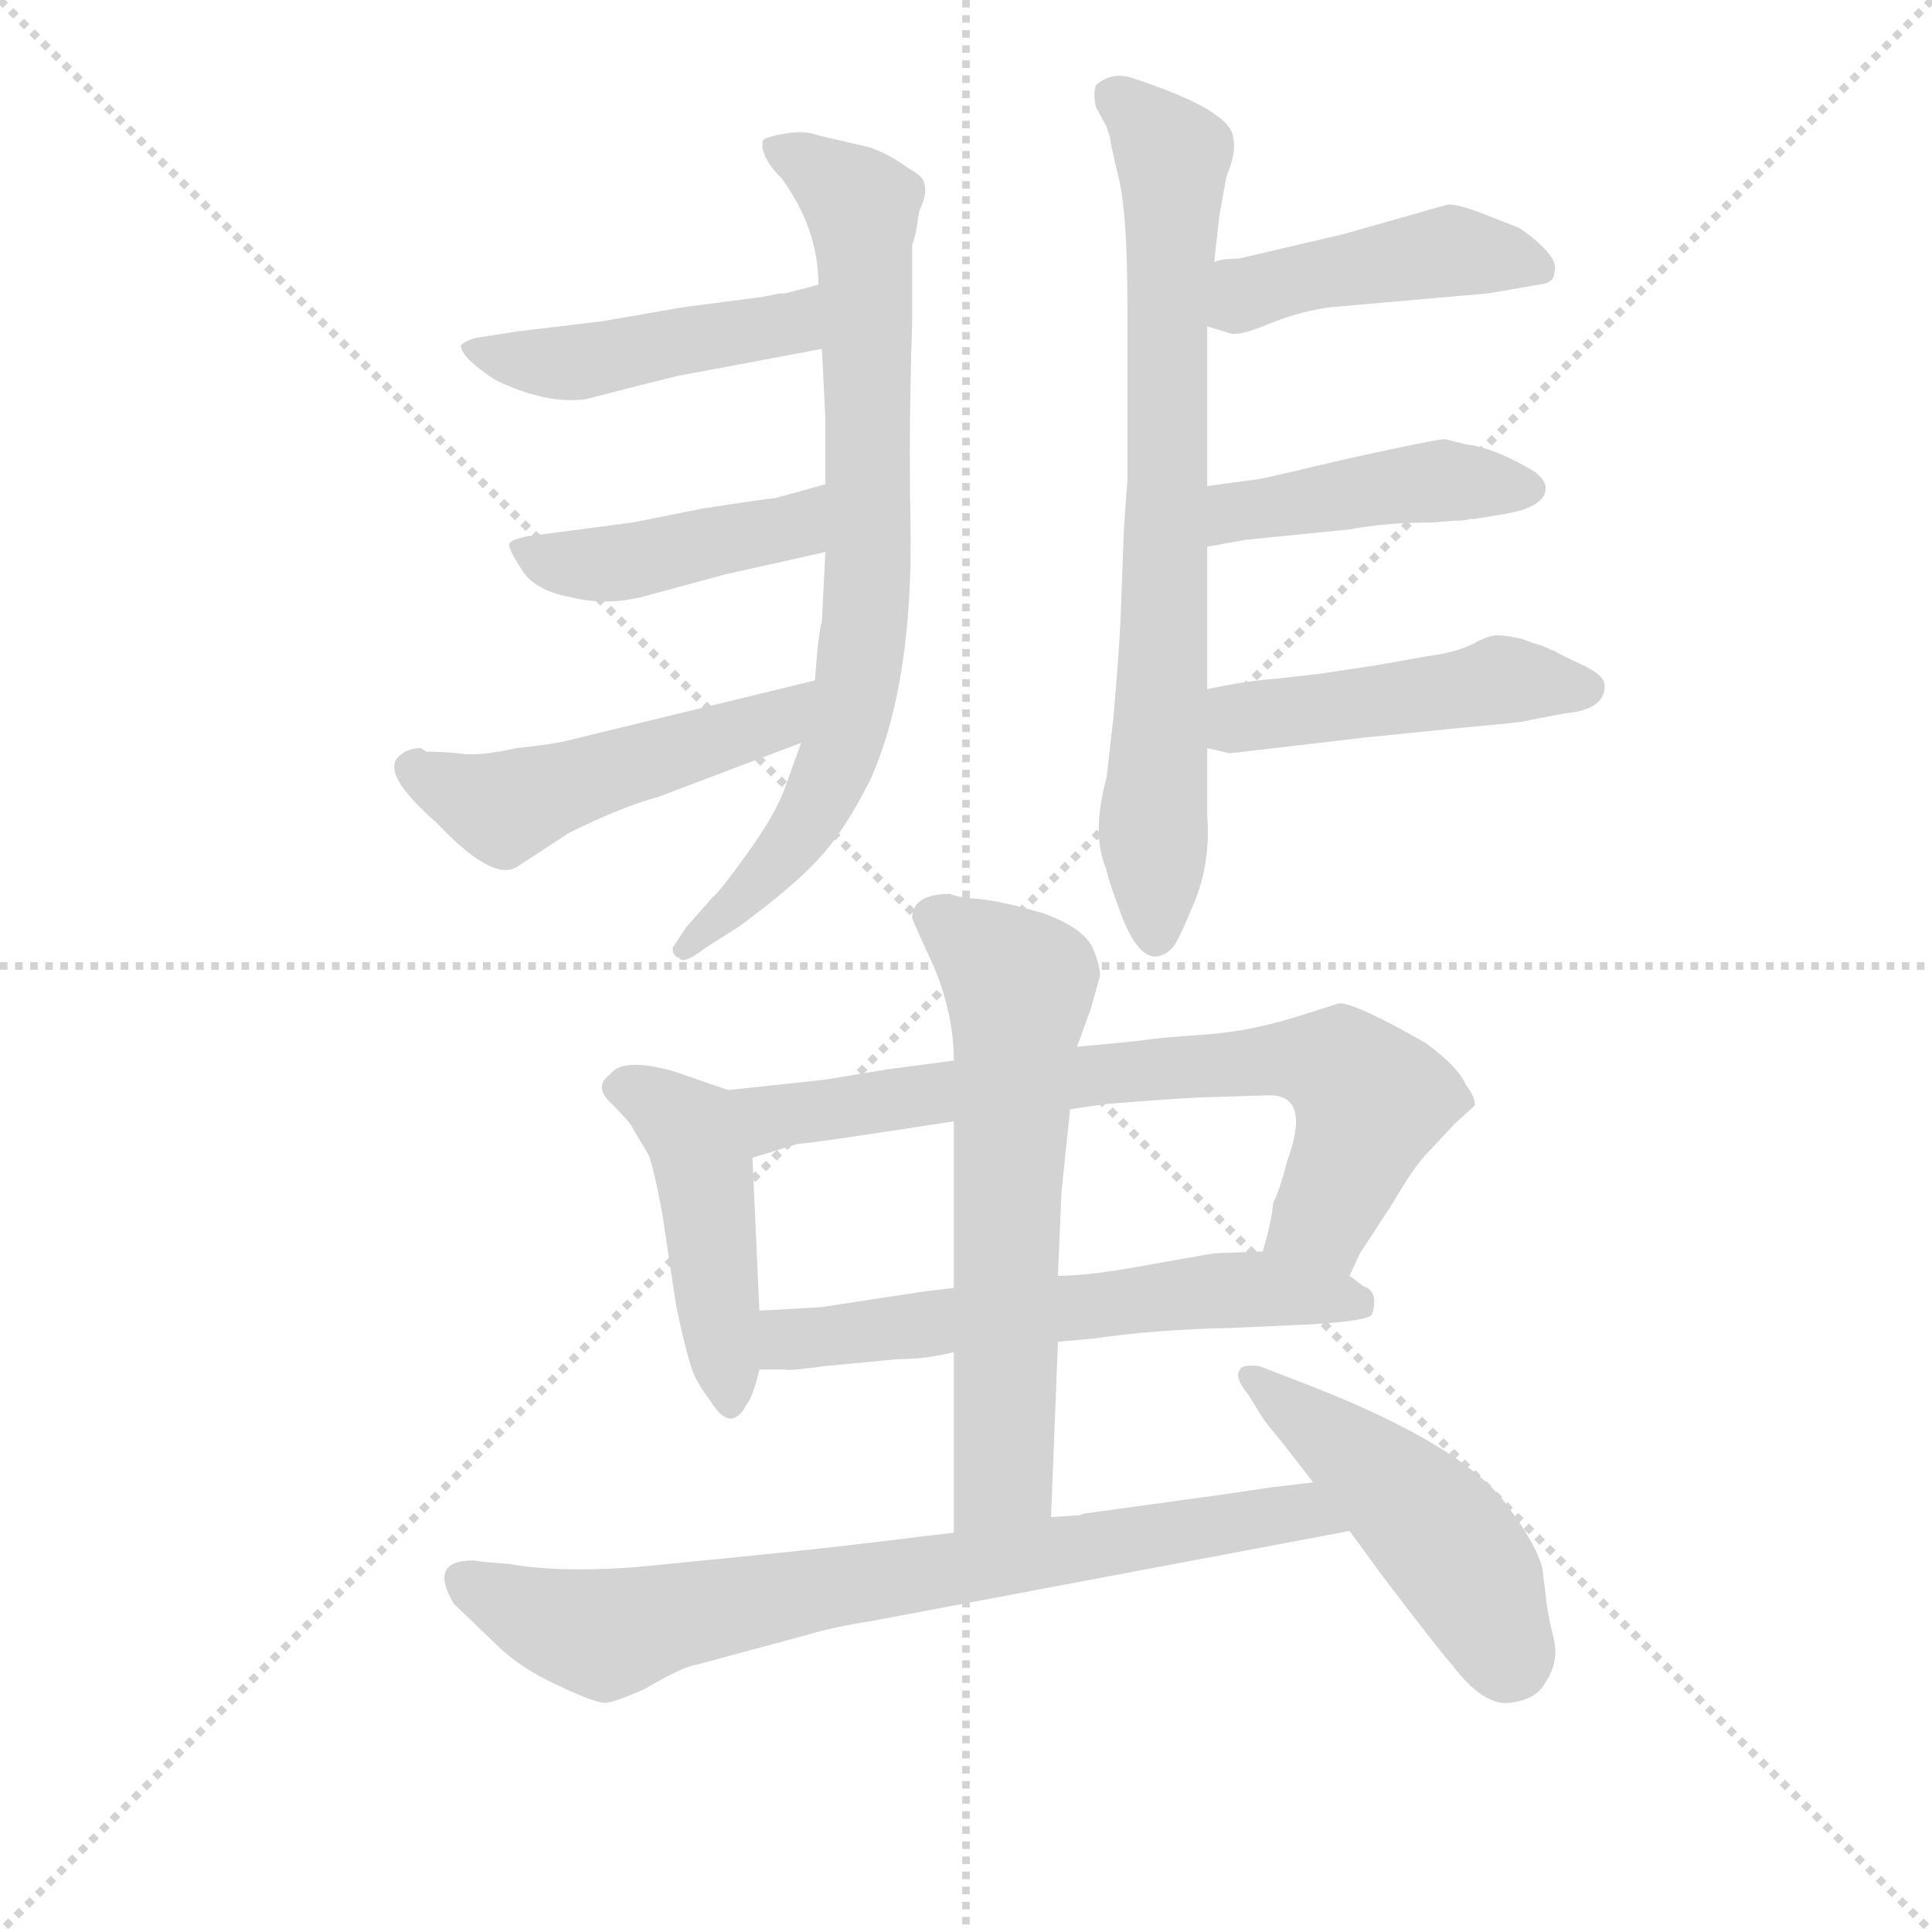 <svg version="1.1" viewBox="0 0 1024 1024" xmlns="http://www.w3.org/2000/svg">
  <g stroke="lightgray" stroke-dasharray="1,1" stroke-width="1" transform="scale(4, 4)">
    <line x1="0" y1="0" x2="256" y2="256"></line>
    <line x1="256" y1="0" x2="0" y2="256"></line>
    <line x1="128" y1="0" x2="128" y2="256"></line>
    <line x1="0" y1="128" x2="256" y2="128"></line>
  </g>
<g transform="scale(0.92, -0.92) translate(60, -900)">
   <style type="text/css">
    @keyframes keyframes0 {
      from {
       stroke: blue;
       stroke-dashoffset: 777;
       stroke-width: 128;
       }
       72% {
       animation-timing-function: step-end;
       stroke: blue;
       stroke-dashoffset: 0;
       stroke-width: 128;
       }
       to {
       stroke: black;
       stroke-width: 1024;
       }
       }
       #make-me-a-hanzi-animation-0 {
         animation: keyframes0 0.882s both;
         animation-delay: 0s;
         animation-timing-function: linear;
       }
    @keyframes keyframes1 {
      from {
       stroke: blue;
       stroke-dashoffset: 462;
       stroke-width: 128;
       }
       60% {
       animation-timing-function: step-end;
       stroke: blue;
       stroke-dashoffset: 0;
       stroke-width: 128;
       }
       to {
       stroke: black;
       stroke-width: 1024;
       }
       }
       #make-me-a-hanzi-animation-1 {
         animation: keyframes1 0.626s both;
         animation-delay: 0.882s;
         animation-timing-function: linear;
       }
    @keyframes keyframes2 {
      from {
       stroke: blue;
       stroke-dashoffset: 436;
       stroke-width: 128;
       }
       59% {
       animation-timing-function: step-end;
       stroke: blue;
       stroke-dashoffset: 0;
       stroke-width: 128;
       }
       to {
       stroke: black;
       stroke-width: 1024;
       }
       }
       #make-me-a-hanzi-animation-2 {
         animation: keyframes2 0.605s both;
         animation-delay: 1.508s;
         animation-timing-function: linear;
       }
    @keyframes keyframes3 {
      from {
       stroke: blue;
       stroke-dashoffset: 504;
       stroke-width: 128;
       }
       62% {
       animation-timing-function: step-end;
       stroke: blue;
       stroke-dashoffset: 0;
       stroke-width: 128;
       }
       to {
       stroke: black;
       stroke-width: 1024;
       }
       }
       #make-me-a-hanzi-animation-3 {
         animation: keyframes3 0.66s both;
         animation-delay: 2.113s;
         animation-timing-function: linear;
       }
    @keyframes keyframes4 {
      from {
       stroke: blue;
       stroke-dashoffset: 755;
       stroke-width: 128;
       }
       71% {
       animation-timing-function: step-end;
       stroke: blue;
       stroke-dashoffset: 0;
       stroke-width: 128;
       }
       to {
       stroke: black;
       stroke-width: 1024;
       }
       }
       #make-me-a-hanzi-animation-4 {
         animation: keyframes4 0.864s both;
         animation-delay: 2.773s;
         animation-timing-function: linear;
       }
    @keyframes keyframes5 {
      from {
       stroke: blue;
       stroke-dashoffset: 446;
       stroke-width: 128;
       }
       59% {
       animation-timing-function: step-end;
       stroke: blue;
       stroke-dashoffset: 0;
       stroke-width: 128;
       }
       to {
       stroke: black;
       stroke-width: 1024;
       }
       }
       #make-me-a-hanzi-animation-5 {
         animation: keyframes5 0.613s both;
         animation-delay: 3.638s;
         animation-timing-function: linear;
       }
    @keyframes keyframes6 {
      from {
       stroke: blue;
       stroke-dashoffset: 444;
       stroke-width: 128;
       }
       59% {
       animation-timing-function: step-end;
       stroke: blue;
       stroke-dashoffset: 0;
       stroke-width: 128;
       }
       to {
       stroke: black;
       stroke-width: 1024;
       }
       }
       #make-me-a-hanzi-animation-6 {
         animation: keyframes6 0.611s both;
         animation-delay: 4.251s;
         animation-timing-function: linear;
       }
    @keyframes keyframes7 {
      from {
       stroke: blue;
       stroke-dashoffset: 473;
       stroke-width: 128;
       }
       61% {
       animation-timing-function: step-end;
       stroke: blue;
       stroke-dashoffset: 0;
       stroke-width: 128;
       }
       to {
       stroke: black;
       stroke-width: 1024;
       }
       }
       #make-me-a-hanzi-animation-7 {
         animation: keyframes7 0.635s both;
         animation-delay: 4.862s;
         animation-timing-function: linear;
       }
    @keyframes keyframes8 {
      from {
       stroke: blue;
       stroke-dashoffset: 463;
       stroke-width: 128;
       }
       60% {
       animation-timing-function: step-end;
       stroke: blue;
       stroke-dashoffset: 0;
       stroke-width: 128;
       }
       to {
       stroke: black;
       stroke-width: 1024;
       }
       }
       #make-me-a-hanzi-animation-8 {
         animation: keyframes8 0.627s both;
         animation-delay: 5.497s;
         animation-timing-function: linear;
       }
    @keyframes keyframes9 {
      from {
       stroke: blue;
       stroke-dashoffset: 734;
       stroke-width: 128;
       }
       70% {
       animation-timing-function: step-end;
       stroke: blue;
       stroke-dashoffset: 0;
       stroke-width: 128;
       }
       to {
       stroke: black;
       stroke-width: 1024;
       }
       }
       #make-me-a-hanzi-animation-9 {
         animation: keyframes9 0.847s both;
         animation-delay: 6.124s;
         animation-timing-function: linear;
       }
    @keyframes keyframes10 {
      from {
       stroke: blue;
       stroke-dashoffset: 606;
       stroke-width: 128;
       }
       66% {
       animation-timing-function: step-end;
       stroke: blue;
       stroke-dashoffset: 0;
       stroke-width: 128;
       }
       to {
       stroke: black;
       stroke-width: 1024;
       }
       }
       #make-me-a-hanzi-animation-10 {
         animation: keyframes10 0.743s both;
         animation-delay: 6.971s;
         animation-timing-function: linear;
       }
    @keyframes keyframes11 {
      from {
       stroke: blue;
       stroke-dashoffset: 637;
       stroke-width: 128;
       }
       67% {
       animation-timing-function: step-end;
       stroke: blue;
       stroke-dashoffset: 0;
       stroke-width: 128;
       }
       to {
       stroke: black;
       stroke-width: 1024;
       }
       }
       #make-me-a-hanzi-animation-11 {
         animation: keyframes11 0.768s both;
         animation-delay: 7.714s;
         animation-timing-function: linear;
       }
    @keyframes keyframes12 {
      from {
       stroke: blue;
       stroke-dashoffset: 771;
       stroke-width: 128;
       }
       72% {
       animation-timing-function: step-end;
       stroke: blue;
       stroke-dashoffset: 0;
       stroke-width: 128;
       }
       to {
       stroke: black;
       stroke-width: 1024;
       }
       }
       #make-me-a-hanzi-animation-12 {
         animation: keyframes12 0.877s both;
         animation-delay: 8.483s;
         animation-timing-function: linear;
       }
    @keyframes keyframes13 {
      from {
       stroke: blue;
       stroke-dashoffset: 480;
       stroke-width: 128;
       }
       61% {
       animation-timing-function: step-end;
       stroke: blue;
       stroke-dashoffset: 0;
       stroke-width: 128;
       }
       to {
       stroke: black;
       stroke-width: 1024;
       }
       }
       #make-me-a-hanzi-animation-13 {
         animation: keyframes13 0.641s both;
         animation-delay: 9.36s;
         animation-timing-function: linear;
       }
</style>
<path d="M 401.5 472.0 L 392.5 447.0 Q 387.5 432.0 371.0 409.0 Q 354.5 386.0 350.5 383.0 L 335.5 366.0 L 327.5 354.0 Q 327.5 349.0 331.5 348.0 Q 333.5 344.0 346.5 354.0 L 365.5 366.0 Q 395.5 388.0 411.0 404.5 Q 426.5 421.0 441.5 451.0 Q 466.5 507.0 464.5 601.0 Q 463.5 654.0 465.5 714.0 L 465.5 759.0 Q 467.5 763.0 469.5 778.0 Q 474.5 789.0 472.5 794.0 Q 472.5 798.0 463.5 803.0 Q 452.5 811.0 441.5 815.0 L 411.5 822.0 Q 403.5 825.0 392.0 823.0 Q 380.5 821.0 379.5 819.0 Q 377.5 810.0 390.5 797.0 Q 411.5 768.0 411.5 736.0 L 413.5 699.0 L 415.5 659.0 L 415.5 621.0 L 415.5 582.0 L 413.5 542.0 Q 411.5 536.0 409.5 508.0 L 401.5 472.0 Z" fill="lightgray"></path> 
<path d="M 411.5 736.0 L 392.5 731.0 L 389.5 731.0 L 379.5 729.0 L 333.5 723.0 L 287.5 715.0 L 237.5 709.0 L 218.5 706.0 Q 209.5 705.0 205.5 701.0 Q 205.5 694.0 225.5 681.0 Q 254.5 667.0 277.5 670.0 Q 331.5 684.0 333.5 684.0 L 413.5 699.0 C 442.5 705.0 440.5 744.0 411.5 736.0 Z" fill="lightgray"></path> 
<path d="M 415.5 621.0 L 386.5 613.0 Q 383.5 613.0 344.5 607.0 L 304.5 599.0 L 243.5 591.0 Q 234.5 589.0 233.5 587.0 Q 232.5 584.0 240.5 572.0 Q 247.5 560.0 268.5 556.0 Q 288.5 551.0 309.5 556.0 L 357.5 569.0 L 415.5 582.0 C 444.5 589.0 444.5 629.0 415.5 621.0 Z" fill="lightgray"></path> 
<path d="M 185.5 467.0 L 182.5 469.0 Q 174.5 469.0 169.5 464.0 Q 159.5 454.0 191.5 426.0 Q 224.5 391.0 238.5 401.0 L 267.5 420.0 Q 297.5 435.0 319.5 441.0 L 401.5 472.0 C 429.5 483.0 438.5 515.0 409.5 508.0 L 265.5 473.0 Q 256.5 471.0 237.5 469.0 Q 215.5 464.0 204.5 466.0 Q 193.5 467.0 185.5 467.0 Z" fill="lightgray"></path> 
<path d="M 579.5 821.0 Q 579.5 818.0 584.5 797.5 Q 589.5 777.0 589.5 724.0 L 589.5 623.0 L 588.5 610.0 L 587.5 595.0 L 585.5 542.0 Q 584.5 522.0 581.5 487.0 L 577.5 452.0 Q 568.5 419.0 577.5 399.0 Q 577.5 396.0 584.5 377.0 Q 598.5 337.0 615.5 354.0 Q 618.5 357.0 628.0 380.0 Q 637.5 403.0 635.5 430.0 L 635.5 469.0 L 635.5 503.0 L 635.5 585.0 L 635.5 620.0 L 635.5 712.0 L 639.5 749.0 L 642.5 776.0 L 646.5 798.0 Q 652.5 813.0 650.5 820.0 Q 650.5 836.0 592.5 855.0 Q 580.5 859.0 571.5 851.0 Q 569.5 846.0 571.5 838.0 L 577.5 827.0 L 579.5 821.0 Z" fill="lightgray"></path> 
<path d="M 635.5 712.0 L 648.5 708.0 Q 653.5 706.0 672.5 714.0 Q 690.5 721.0 706.5 723.0 L 797.5 731.0 L 826.5 736.0 Q 835.5 737.0 835.5 743.0 Q 837.5 749.0 829.5 757.0 Q 821.5 765.0 814.5 769.0 L 791.5 778.0 Q 777.5 783.0 773.5 782.0 L 713.5 765.0 L 653.5 751.0 Q 643.5 751.0 639.5 749.0 C 610.5 742.0 606.5 721.0 635.5 712.0 Z" fill="lightgray"></path> 
<path d="M 635.5 585.0 L 657.5 589.0 L 717.5 595.0 Q 738.5 599.0 765.5 599.0 L 777.5 600.0 Q 784.5 600.0 786.5 601.0 L 789.5 601.0 L 807.5 604.0 Q 830.5 608.0 830.5 619.0 Q 830.5 623.0 824.5 628.0 Q 801.5 642.0 784.5 644.0 L 772.5 647.0 Q 767.5 647.0 717.5 636.0 Q 666.5 624.0 665.5 624.0 L 635.5 620.0 C 605.5 616.0 605.5 580.0 635.5 585.0 Z" fill="lightgray"></path> 
<path d="M 635.5 469.0 L 648.5 466.0 L 725.5 475.0 L 784.5 481.0 Q 819.5 484.0 820.5 485.0 L 841.5 489.0 Q 864.5 491.0 864.5 505.0 Q 864.5 511.0 851.5 517.0 Q 838.5 523.0 835.5 525.0 Q 832.5 526.0 828.5 528.0 Q 824.5 529.0 816.5 532.0 Q 807.5 534.0 802.5 534.0 Q 797.5 534.0 788.5 529.0 Q 778.5 524.0 762.5 522.0 Q 745.5 519.0 734.5 517.0 L 701.5 512.0 L 675.5 509.0 Q 659.5 508.0 635.5 503.0 C 606.5 497.0 606.5 476.0 635.5 469.0 Z" fill="lightgray"></path> 
<path d="M 359.5 272.0 L 327.5 283.0 Q 298.5 291.0 291.5 281.0 Q 281.5 274.0 292.5 264.0 Q 303.5 253.0 304.5 250.0 L 313.5 235.0 Q 316.5 228.0 321.5 201.0 L 329.5 148.0 Q 334.5 124.0 337.5 115.0 Q 339.5 106.0 348.5 94.0 Q 356.5 81.0 362.5 83.0 Q 367.5 85.0 369.5 90.0 Q 373.5 94.0 377.5 111.0 L 377.5 145.0 L 373.5 233.0 C 372.5 263.0 371.5 268.0 359.5 272.0 Z" fill="lightgray"></path> 
<path d="M 717.5 165.0 L 723.5 178.0 L 742.5 207.0 Q 754.5 228.0 763.5 237.0 L 778.5 253.0 L 789.5 263.0 Q 790.5 267.0 784.5 275.0 Q 780.5 285.0 761.5 299.0 Q 721.5 322.0 711.5 322.0 L 692.5 316.0 Q 662.5 306.0 634.5 304.0 Q 606.5 302.0 600.5 301.0 Q 593.5 300.0 582.5 299.0 Q 571.5 298.0 560.5 297.0 L 489.5 289.0 L 451.5 284.0 L 415.5 278.0 L 359.5 272.0 C 329.5 269.0 344.5 224.0 373.5 233.0 L 399.5 241.0 Q 405.5 241.0 489.5 254.0 L 556.5 261.0 L 577.5 264.0 Q 627.5 268.0 639.5 268.0 L 671.5 269.0 Q 695.5 269.0 681.5 231.0 Q 677.5 215.0 673.5 207.0 Q 672.5 196.0 667.5 179.0 C 659.5 150.0 704.5 138.0 717.5 165.0 Z" fill="lightgray"></path> 
<path d="M 549.5 127.0 L 571.5 129.0 Q 604.5 134.0 650.5 135.0 L 694.5 137.0 Q 729.5 139.0 730.5 143.0 Q 734.5 156.0 725.5 159.0 L 717.5 165.0 C 695.5 180.0 695.5 180.0 667.5 179.0 L 639.5 178.0 L 588.5 169.0 Q 564.5 165.0 549.5 165.0 L 489.5 158.0 L 472.5 156.0 L 413.5 147.0 Q 381.5 145.0 377.5 145.0 C 347.5 144.0 347.5 111.0 377.5 111.0 L 392.5 111.0 Q 393.5 110.0 415.5 113.0 L 457.5 117.0 Q 473.5 117.0 489.5 121.0 L 549.5 127.0 Z" fill="lightgray"></path> 
<path d="M 489.5 121.0 L 489.5 17.0 C 489.5 -13.0 544.5 -4.0 545.5 26.0 L 549.5 127.0 L 549.5 165.0 L 551.5 213.0 L 556.5 261.0 L 560.5 297.0 L 568.5 319.0 L 573.5 337.0 Q 574.5 342.0 569.5 354.0 Q 563.5 366.0 540.5 374.0 Q 516.5 381.0 504.5 382.0 Q 491.5 383.0 487.5 385.0 Q 465.5 385.0 465.5 371.0 Q 466.5 368.0 478.5 342.0 Q 489.5 315.0 489.5 289.0 L 489.5 254.0 L 489.5 158.0 L 489.5 121.0 Z" fill="lightgray"></path> 
<path d="M 489.5 17.0 L 472.5 15.0 Q 416.5 8.0 365.5 3.0 L 304.5 -3.0 Q 260.5 -6.0 233.5 -1.0 L 220.5 0.0 L 212.5 1.0 Q 186.5 1.0 201.5 -24.0 L 225.5 -47.0 Q 239.5 -61.0 261.5 -71.0 Q 282.5 -81.0 288.5 -81.0 Q 293.5 -81.0 311.5 -73.0 Q 333.5 -60.0 341.5 -59.0 L 404.5 -42.0 Q 421.5 -37.0 441.5 -34.0 L 717.5 18.0 C 746.5 24.0 726.5 50.0 696.5 46.0 L 671.5 43.0 L 644.5 39.0 L 564.5 28.0 L 561.5 27.0 L 545.5 26.0 L 489.5 17.0 Z" fill="lightgray"></path> 
<path d="M 717.5 18.0 L 736.5 -8.0 Q 771.5 -54.0 776.5 -59.0 Q 794.5 -83.0 810.0 -81.0 Q 825.5 -79.0 830.5 -69.0 Q 838.5 -57.0 835.0 -43.5 Q 831.5 -30.0 830.5 -19.0 L 828.5 -3.0 Q 824.5 11.0 809.5 31.0 Q 785.5 66.0 696.5 101.0 L 665.5 113.0 Q 655.5 114.0 654.5 111.0 Q 650.5 107.0 659.5 96.0 L 667.5 83.0 Q 669.5 80.0 679.5 68.0 L 696.5 46.0 L 717.5 18.0 Z" fill="lightgray"></path> 
      <clipPath id="make-me-a-hanzi-clip-0">
      <path d="M 401.5 472.0 L 392.5 447.0 Q 387.5 432.0 371.0 409.0 Q 354.5 386.0 350.5 383.0 L 335.5 366.0 L 327.5 354.0 Q 327.5 349.0 331.5 348.0 Q 333.5 344.0 346.5 354.0 L 365.5 366.0 Q 395.5 388.0 411.0 404.5 Q 426.5 421.0 441.5 451.0 Q 466.5 507.0 464.5 601.0 Q 463.5 654.0 465.5 714.0 L 465.5 759.0 Q 467.5 763.0 469.5 778.0 Q 474.5 789.0 472.5 794.0 Q 472.5 798.0 463.5 803.0 Q 452.5 811.0 441.5 815.0 L 411.5 822.0 Q 403.5 825.0 392.0 823.0 Q 380.5 821.0 379.5 819.0 Q 377.5 810.0 390.5 797.0 Q 411.5 768.0 411.5 736.0 L 413.5 699.0 L 415.5 659.0 L 415.5 621.0 L 415.5 582.0 L 413.5 542.0 Q 411.5 536.0 409.5 508.0 L 401.5 472.0 Z" fill="lightgray"></path>
      </clipPath>
      <path clip-path="url(#make-me-a-hanzi-clip-0)" d="M 387.5 815.0 L 427.5 790.0 L 436.5 777.0 L 438.5 542.0 L 423.5 465.0 L 407.5 430.0 L 366.5 380.0 L 334.5 354.0 " fill="none" id="make-me-a-hanzi-animation-0" stroke-dasharray="649 1298" stroke-linecap="round"></path>

      <clipPath id="make-me-a-hanzi-clip-1">
      <path d="M 411.5 736.0 L 392.5 731.0 L 389.5 731.0 L 379.5 729.0 L 333.5 723.0 L 287.5 715.0 L 237.5 709.0 L 218.5 706.0 Q 209.5 705.0 205.5 701.0 Q 205.5 694.0 225.5 681.0 Q 254.5 667.0 277.5 670.0 Q 331.5 684.0 333.5 684.0 L 413.5 699.0 C 442.5 705.0 440.5 744.0 411.5 736.0 Z" fill="lightgray"></path>
      </clipPath>
      <path clip-path="url(#make-me-a-hanzi-clip-1)" d="M 213.5 700.0 L 223.5 694.0 L 283.5 692.0 L 395.5 714.0 L 408.5 730.0 " fill="none" id="make-me-a-hanzi-animation-1" stroke-dasharray="334 668" stroke-linecap="round"></path>

      <clipPath id="make-me-a-hanzi-clip-2">
      <path d="M 415.5 621.0 L 386.5 613.0 Q 383.5 613.0 344.5 607.0 L 304.5 599.0 L 243.5 591.0 Q 234.5 589.0 233.5 587.0 Q 232.5 584.0 240.5 572.0 Q 247.5 560.0 268.5 556.0 Q 288.5 551.0 309.5 556.0 L 357.5 569.0 L 415.5 582.0 C 444.5 589.0 444.5 629.0 415.5 621.0 Z" fill="lightgray"></path>
      </clipPath>
      <path clip-path="url(#make-me-a-hanzi-clip-2)" d="M 241.5 581.0 L 277.5 574.0 L 310.5 578.0 L 396.5 597.0 L 409.5 615.0 " fill="none" id="make-me-a-hanzi-animation-2" stroke-dasharray="308 616" stroke-linecap="round"></path>

      <clipPath id="make-me-a-hanzi-clip-3">
      <path d="M 185.5 467.0 L 182.5 469.0 Q 174.5 469.0 169.5 464.0 Q 159.5 454.0 191.5 426.0 Q 224.5 391.0 238.5 401.0 L 267.5 420.0 Q 297.5 435.0 319.5 441.0 L 401.5 472.0 C 429.5 483.0 438.5 515.0 409.5 508.0 L 265.5 473.0 Q 256.5 471.0 237.5 469.0 Q 215.5 464.0 204.5 466.0 Q 193.5 467.0 185.5 467.0 Z" fill="lightgray"></path>
      </clipPath>
      <path clip-path="url(#make-me-a-hanzi-clip-3)" d="M 178.5 460.0 L 195.5 446.0 L 229.5 434.0 L 386.5 484.0 L 403.5 503.0 " fill="none" id="make-me-a-hanzi-animation-3" stroke-dasharray="376 752" stroke-linecap="round"></path>

      <clipPath id="make-me-a-hanzi-clip-4">
      <path d="M 579.5 821.0 Q 579.5 818.0 584.5 797.5 Q 589.5 777.0 589.5 724.0 L 589.5 623.0 L 588.5 610.0 L 587.5 595.0 L 585.5 542.0 Q 584.5 522.0 581.5 487.0 L 577.5 452.0 Q 568.5 419.0 577.5 399.0 Q 577.5 396.0 584.5 377.0 Q 598.5 337.0 615.5 354.0 Q 618.5 357.0 628.0 380.0 Q 637.5 403.0 635.5 430.0 L 635.5 469.0 L 635.5 503.0 L 635.5 585.0 L 635.5 620.0 L 635.5 712.0 L 639.5 749.0 L 642.5 776.0 L 646.5 798.0 Q 652.5 813.0 650.5 820.0 Q 650.5 836.0 592.5 855.0 Q 580.5 859.0 571.5 851.0 Q 569.5 846.0 571.5 838.0 L 577.5 827.0 L 579.5 821.0 Z" fill="lightgray"></path>
      </clipPath>
      <path clip-path="url(#make-me-a-hanzi-clip-4)" d="M 580.5 845.0 L 596.5 835.0 L 615.5 810.0 L 605.5 361.0 " fill="none" id="make-me-a-hanzi-animation-4" stroke-dasharray="627 1254" stroke-linecap="round"></path>

      <clipPath id="make-me-a-hanzi-clip-5">
      <path d="M 635.5 712.0 L 648.5 708.0 Q 653.5 706.0 672.5 714.0 Q 690.5 721.0 706.5 723.0 L 797.5 731.0 L 826.5 736.0 Q 835.5 737.0 835.5 743.0 Q 837.5 749.0 829.5 757.0 Q 821.5 765.0 814.5 769.0 L 791.5 778.0 Q 777.5 783.0 773.5 782.0 L 713.5 765.0 L 653.5 751.0 Q 643.5 751.0 639.5 749.0 C 610.5 742.0 606.5 721.0 635.5 712.0 Z" fill="lightgray"></path>
      </clipPath>
      <path clip-path="url(#make-me-a-hanzi-clip-5)" d="M 644.5 717.0 L 665.5 734.0 L 772.5 755.0 L 825.5 747.0 " fill="none" id="make-me-a-hanzi-animation-5" stroke-dasharray="318 636" stroke-linecap="round"></path>

      <clipPath id="make-me-a-hanzi-clip-6">
      <path d="M 635.5 585.0 L 657.5 589.0 L 717.5 595.0 Q 738.5 599.0 765.5 599.0 L 777.5 600.0 Q 784.5 600.0 786.5 601.0 L 789.5 601.0 L 807.5 604.0 Q 830.5 608.0 830.5 619.0 Q 830.5 623.0 824.5 628.0 Q 801.5 642.0 784.5 644.0 L 772.5 647.0 Q 767.5 647.0 717.5 636.0 Q 666.5 624.0 665.5 624.0 L 635.5 620.0 C 605.5 616.0 605.5 580.0 635.5 585.0 Z" fill="lightgray"></path>
      </clipPath>
      <path clip-path="url(#make-me-a-hanzi-clip-6)" d="M 640.5 591.0 L 652.5 605.0 L 731.5 619.0 L 820.5 619.0 " fill="none" id="make-me-a-hanzi-animation-6" stroke-dasharray="316 632" stroke-linecap="round"></path>

      <clipPath id="make-me-a-hanzi-clip-7">
      <path d="M 635.5 469.0 L 648.5 466.0 L 725.5 475.0 L 784.5 481.0 Q 819.5 484.0 820.5 485.0 L 841.5 489.0 Q 864.5 491.0 864.5 505.0 Q 864.5 511.0 851.5 517.0 Q 838.5 523.0 835.5 525.0 Q 832.5 526.0 828.5 528.0 Q 824.5 529.0 816.5 532.0 Q 807.5 534.0 802.5 534.0 Q 797.5 534.0 788.5 529.0 Q 778.5 524.0 762.5 522.0 Q 745.5 519.0 734.5 517.0 L 701.5 512.0 L 675.5 509.0 Q 659.5 508.0 635.5 503.0 C 606.5 497.0 606.5 476.0 635.5 469.0 Z" fill="lightgray"></path>
      </clipPath>
      <path clip-path="url(#make-me-a-hanzi-clip-7)" d="M 643.5 475.0 L 660.5 488.0 L 803.5 508.0 L 854.5 503.0 " fill="none" id="make-me-a-hanzi-animation-7" stroke-dasharray="345 690" stroke-linecap="round"></path>

      <clipPath id="make-me-a-hanzi-clip-8">
      <path d="M 359.5 272.0 L 327.5 283.0 Q 298.5 291.0 291.5 281.0 Q 281.5 274.0 292.5 264.0 Q 303.5 253.0 304.5 250.0 L 313.5 235.0 Q 316.5 228.0 321.5 201.0 L 329.5 148.0 Q 334.5 124.0 337.5 115.0 Q 339.5 106.0 348.5 94.0 Q 356.5 81.0 362.5 83.0 Q 367.5 85.0 369.5 90.0 Q 373.5 94.0 377.5 111.0 L 377.5 145.0 L 373.5 233.0 C 372.5 263.0 371.5 268.0 359.5 272.0 Z" fill="lightgray"></path>
      </clipPath>
      <path clip-path="url(#make-me-a-hanzi-clip-8)" d="M 296.5 273.0 L 315.5 268.0 L 341.5 240.0 L 360.5 92.0 " fill="none" id="make-me-a-hanzi-animation-8" stroke-dasharray="335 670" stroke-linecap="round"></path>

      <clipPath id="make-me-a-hanzi-clip-9">
      <path d="M 717.5 165.0 L 723.5 178.0 L 742.5 207.0 Q 754.5 228.0 763.5 237.0 L 778.5 253.0 L 789.5 263.0 Q 790.5 267.0 784.5 275.0 Q 780.5 285.0 761.5 299.0 Q 721.5 322.0 711.5 322.0 L 692.5 316.0 Q 662.5 306.0 634.5 304.0 Q 606.5 302.0 600.5 301.0 Q 593.5 300.0 582.5 299.0 Q 571.5 298.0 560.5 297.0 L 489.5 289.0 L 451.5 284.0 L 415.5 278.0 L 359.5 272.0 C 329.5 269.0 344.5 224.0 373.5 233.0 L 399.5 241.0 Q 405.5 241.0 489.5 254.0 L 556.5 261.0 L 577.5 264.0 Q 627.5 268.0 639.5 268.0 L 671.5 269.0 Q 695.5 269.0 681.5 231.0 Q 677.5 215.0 673.5 207.0 Q 672.5 196.0 667.5 179.0 C 659.5 150.0 704.5 138.0 717.5 165.0 Z" fill="lightgray"></path>
      </clipPath>
      <path clip-path="url(#make-me-a-hanzi-clip-9)" d="M 367.5 267.0 L 387.5 256.0 L 578.5 282.0 L 674.5 290.0 L 712.5 285.0 L 729.5 266.0 L 723.5 246.0 L 702.5 200.0 L 675.5 185.0 " fill="none" id="make-me-a-hanzi-animation-9" stroke-dasharray="606 1212" stroke-linecap="round"></path>

      <clipPath id="make-me-a-hanzi-clip-10">
      <path d="M 549.5 127.0 L 571.5 129.0 Q 604.5 134.0 650.5 135.0 L 694.5 137.0 Q 729.5 139.0 730.5 143.0 Q 734.5 156.0 725.5 159.0 L 717.5 165.0 C 695.5 180.0 695.5 180.0 667.5 179.0 L 639.5 178.0 L 588.5 169.0 Q 564.5 165.0 549.5 165.0 L 489.5 158.0 L 472.5 156.0 L 413.5 147.0 Q 381.5 145.0 377.5 145.0 C 347.5 144.0 347.5 111.0 377.5 111.0 L 392.5 111.0 Q 393.5 110.0 415.5 113.0 L 457.5 117.0 Q 473.5 117.0 489.5 121.0 L 549.5 127.0 Z" fill="lightgray"></path>
      </clipPath>
      <path clip-path="url(#make-me-a-hanzi-clip-10)" d="M 380.5 139.0 L 394.5 128.0 L 661.5 158.0 L 724.5 149.0 " fill="none" id="make-me-a-hanzi-animation-10" stroke-dasharray="478 956" stroke-linecap="round"></path>

      <clipPath id="make-me-a-hanzi-clip-11">
      <path d="M 489.5 121.0 L 489.5 17.0 C 489.5 -13.0 544.5 -4.0 545.5 26.0 L 549.5 127.0 L 549.5 165.0 L 551.5 213.0 L 556.5 261.0 L 560.5 297.0 L 568.5 319.0 L 573.5 337.0 Q 574.5 342.0 569.5 354.0 Q 563.5 366.0 540.5 374.0 Q 516.5 381.0 504.5 382.0 Q 491.5 383.0 487.5 385.0 Q 465.5 385.0 465.5 371.0 Q 466.5 368.0 478.5 342.0 Q 489.5 315.0 489.5 289.0 L 489.5 254.0 L 489.5 158.0 L 489.5 121.0 Z" fill="lightgray"></path>
      </clipPath>
      <path clip-path="url(#make-me-a-hanzi-clip-11)" d="M 475.5 372.0 L 504.5 353.0 L 527.5 328.0 L 518.5 50.0 L 495.5 24.0 " fill="none" id="make-me-a-hanzi-animation-11" stroke-dasharray="509 1018" stroke-linecap="round"></path>

      <clipPath id="make-me-a-hanzi-clip-12">
      <path d="M 489.5 17.0 L 472.5 15.0 Q 416.5 8.0 365.5 3.0 L 304.5 -3.0 Q 260.5 -6.0 233.5 -1.0 L 220.5 0.0 L 212.5 1.0 Q 186.5 1.0 201.5 -24.0 L 225.5 -47.0 Q 239.5 -61.0 261.5 -71.0 Q 282.5 -81.0 288.5 -81.0 Q 293.5 -81.0 311.5 -73.0 Q 333.5 -60.0 341.5 -59.0 L 404.5 -42.0 Q 421.5 -37.0 441.5 -34.0 L 717.5 18.0 C 746.5 24.0 726.5 50.0 696.5 46.0 L 671.5 43.0 L 644.5 39.0 L 564.5 28.0 L 561.5 27.0 L 545.5 26.0 L 489.5 17.0 Z" fill="lightgray"></path>
      </clipPath>
      <path clip-path="url(#make-me-a-hanzi-clip-12)" d="M 208.5 -12.0 L 288.5 -42.0 L 390.5 -19.0 L 653.5 24.0 L 688.5 29.0 L 709.5 19.0 " fill="none" id="make-me-a-hanzi-animation-12" stroke-dasharray="643 1286" stroke-linecap="round"></path>

      <clipPath id="make-me-a-hanzi-clip-13">
      <path d="M 717.5 18.0 L 736.5 -8.0 Q 771.5 -54.0 776.5 -59.0 Q 794.5 -83.0 810.0 -81.0 Q 825.5 -79.0 830.5 -69.0 Q 838.5 -57.0 835.0 -43.5 Q 831.5 -30.0 830.5 -19.0 L 828.5 -3.0 Q 824.5 11.0 809.5 31.0 Q 785.5 66.0 696.5 101.0 L 665.5 113.0 Q 655.5 114.0 654.5 111.0 Q 650.5 107.0 659.5 96.0 L 667.5 83.0 Q 669.5 80.0 679.5 68.0 L 696.5 46.0 L 717.5 18.0 Z" fill="lightgray"></path>
      </clipPath>
      <path clip-path="url(#make-me-a-hanzi-clip-13)" d="M 661.5 105.0 L 765.5 20.0 L 789.5 -12.0 L 809.5 -57.0 " fill="none" id="make-me-a-hanzi-animation-13" stroke-dasharray="352 704" stroke-linecap="round"></path>

</g>
</svg>
